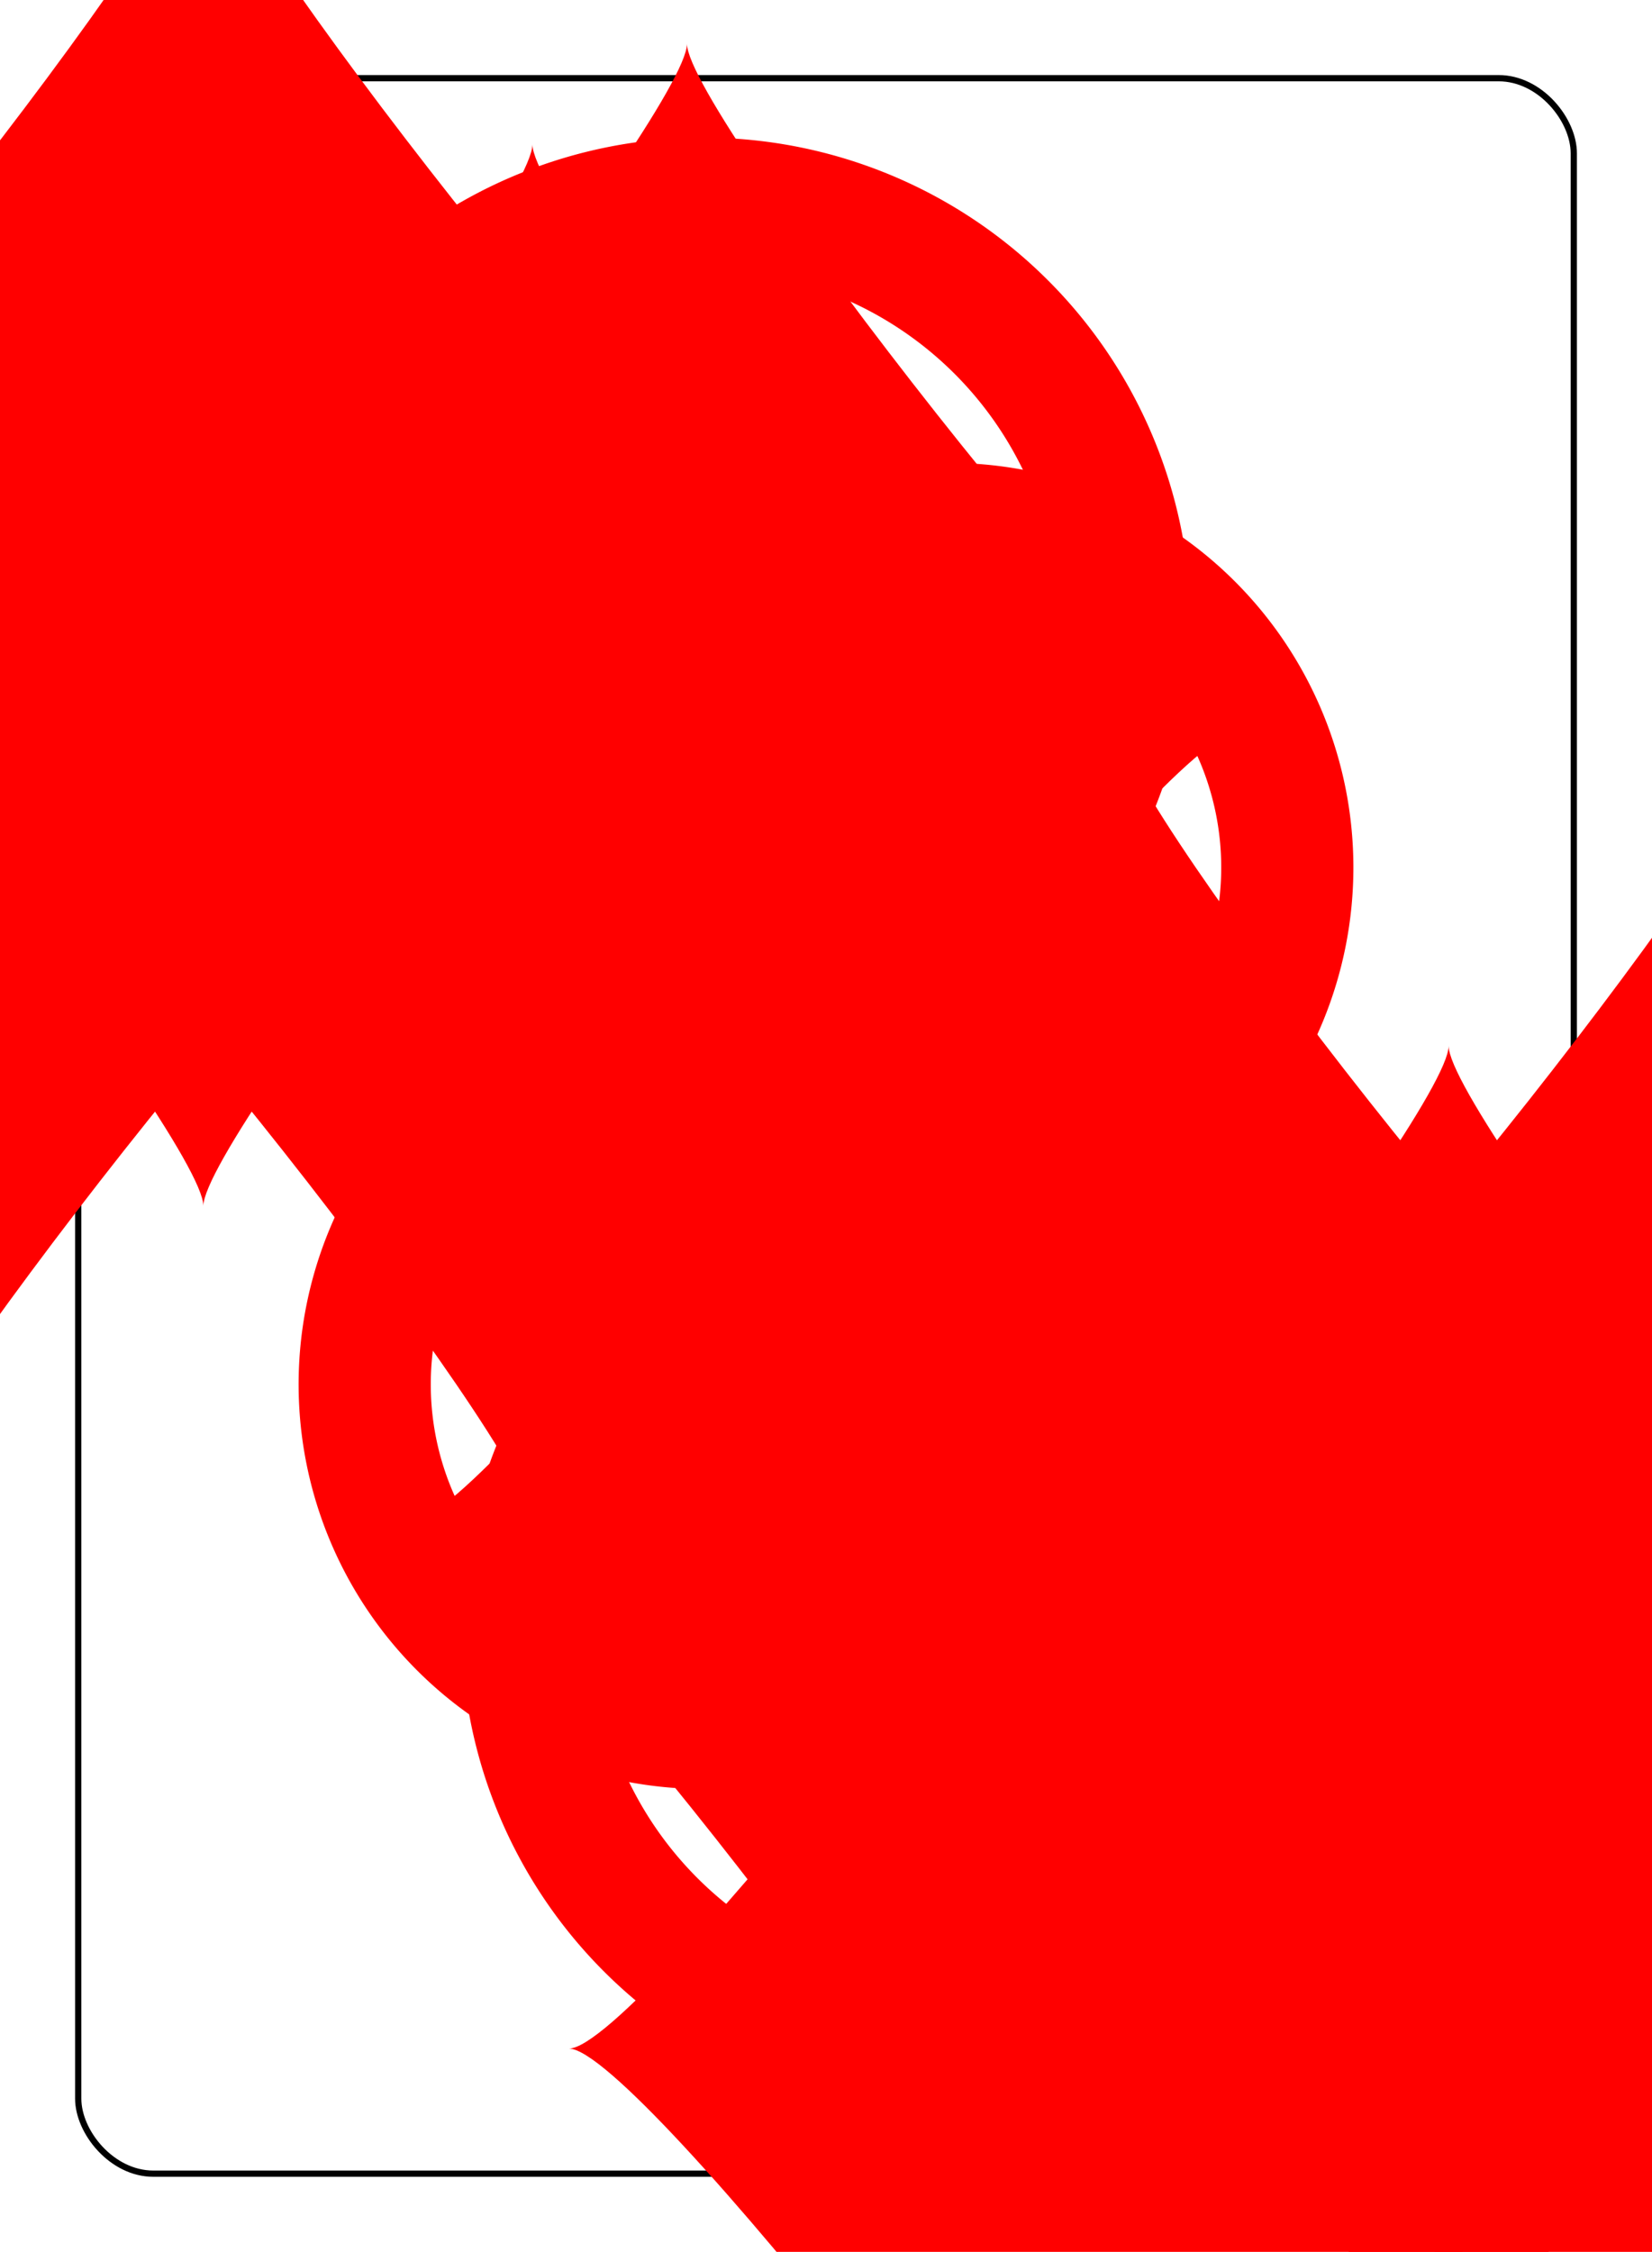 <?xml version="1.0" encoding="UTF-8" standalone="no"?>
<svg xmlns="http://www.w3.org/2000/svg" xmlns:xlink="http://www.w3.org/1999/xlink" class="card" face="8D" height="94mm" preserveAspectRatio="none" viewBox="-132 -180 264 360" width="69mm"><symbol id="SD8" viewBox="-600 -600 1200 1200" preserveAspectRatio="xMinYMid"><path d="M-400 0C-350 0 0 -450 0 -500C0 -450 350 0 400 0C350 0 0 450 0 500C0 450 -350 0 -400 0Z" fill="red"></path></symbol><symbol id="VD8" viewBox="-500 -500 1000 1000" preserveAspectRatio="xMinYMid"><path d="M-1 -50A205 205 0 1 1 1 -50L-1 -50A255 255 0 1 0 1 -50Z" stroke="red" stroke-width="80" stroke-linecap="square" stroke-miterlimit="1.5" fill="none"></path></symbol><rect x="-240" y="-336" width="480" height="672" fill="white"></rect><rect width="239" height="335" x="-119.5" y="-167.5" rx="12" ry="12" fill="white" stroke="black"></rect><use xlink:href="#VD8" height="32" x="-112.4" y="-154"></use><use xlink:href="#SD8" height="26.769" x="-109.784" y="-117"></use><use xlink:href="#SD8" height="65" x="-85.084" y="-133.084"></use><use xlink:href="#SD8" height="65" x="20.084" y="-133.084"></use><use xlink:href="#SD8" height="65" x="-32.5" y="-82.792"></use><use xlink:href="#SD8" height="65" x="-85.084" y="-32.5"></use><use xlink:href="#SD8" height="65" x="20.084" y="-32.5"></use><g transform="rotate(180)"><use xlink:href="#VD8" height="32" x="-112.4" y="-154"></use><use xlink:href="#SD8" height="26.769" x="-109.784" y="-117"></use><use xlink:href="#SD8" height="65" x="-85.084" y="-133.084"></use><use xlink:href="#SD8" height="65" x="20.084" y="-133.084"></use><use xlink:href="#SD8" height="65" x="-32.5" y="-82.792"></use></g></svg>
